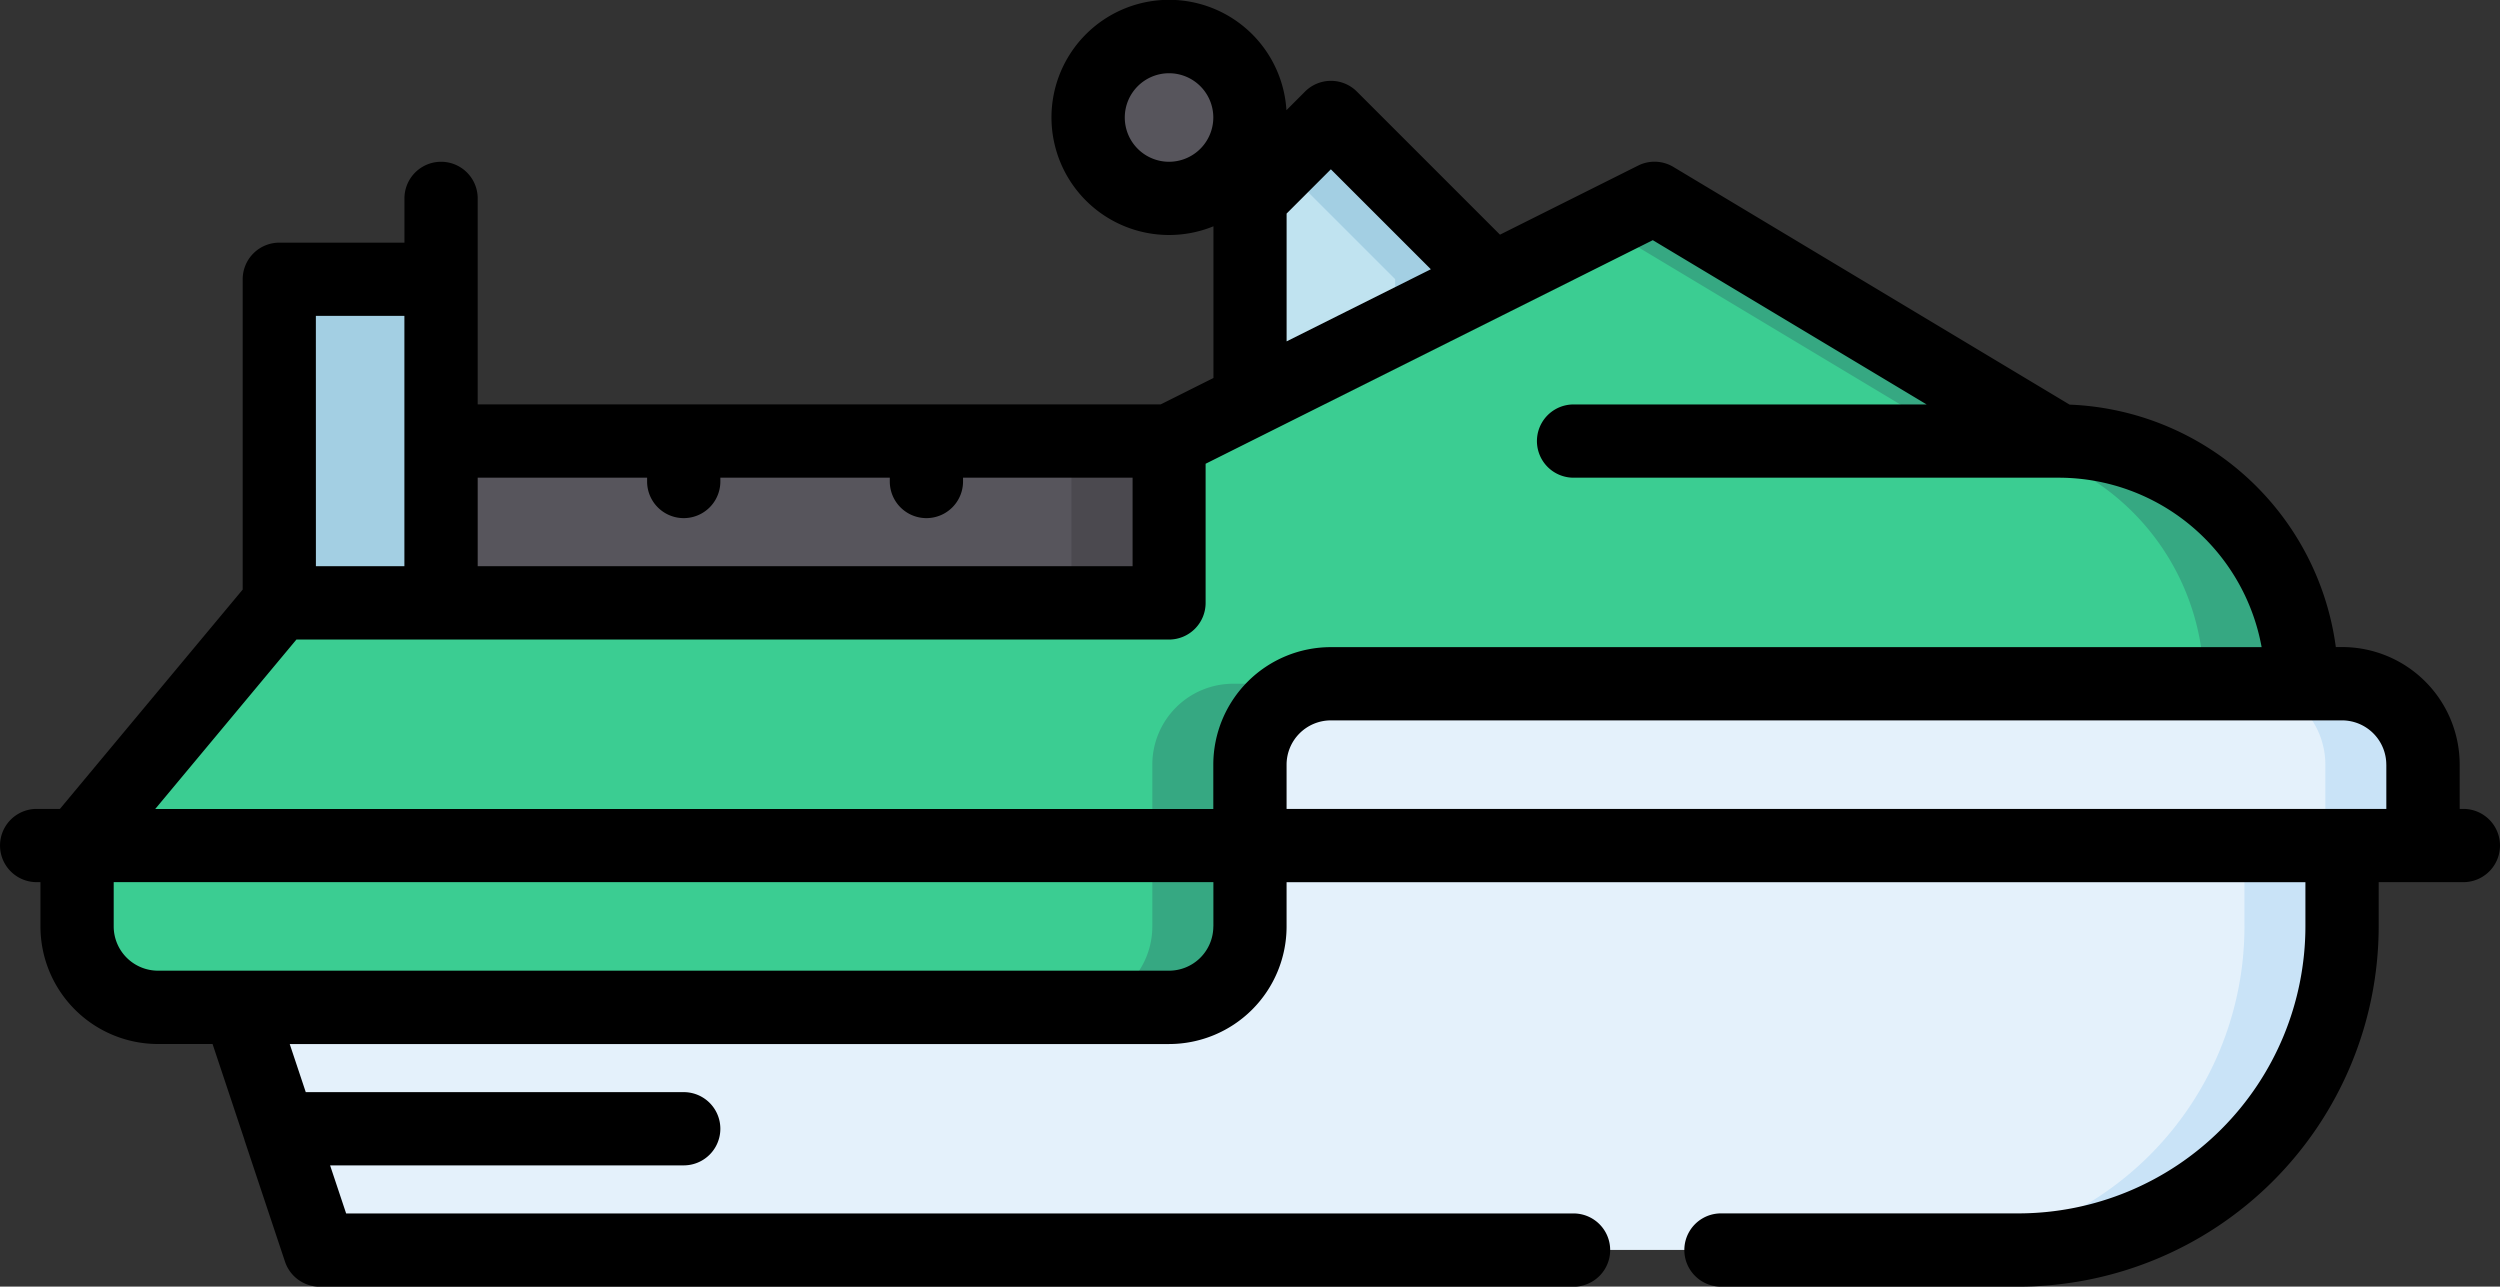 <svg xmlns="http://www.w3.org/2000/svg" width="89.293" height="45.954" viewBox="0 0 89.293 45.954">
  <rect x="0" y="0" width="89.293" height="45.954" fill="#333333" stroke="none"/>
  <g id="Grupo_102695" data-name="Grupo 102695" transform="translate(-172.447 -213)">
    <path id="Trazado_163513" data-name="Trazado 163513" d="M188.412,270.259l2.65,7.952a1.046,1.046,0,0,0,.993.716h59.92a11.557,11.557,0,0,0,11.557-11.557v-2.889h2.889v-2.889a2.889,2.889,0,0,0-2.889-2.889H220.193a2.889,2.889,0,0,0-2.889,2.89v2.889Z" transform="translate(-7.434 -21.282)" fill="#e4f1fb"/>
    <path id="Trazado_163514" data-name="Trazado 163514" d="M318.774,261.592a2.889,2.889,0,0,0-2.89-2.889H312.4a2.889,2.889,0,0,1,2.889,2.889v2.889H312.4v2.889a11.557,11.557,0,0,1-11.556,11.557h3.487a11.557,11.557,0,0,0,11.557-11.557v-2.889h2.889Z" transform="translate(-59.787 -21.282)" fill="#c9e3f7"/>
    <path id="Trazado_163515" data-name="Trazado 163515" d="M264.668,227.01l-5.039-5.038a1.046,1.046,0,0,0-1.48,0L256,224.121v7.223h8.668Z" transform="translate(-38.907 -4.035)" fill="#c0e3f0"/>
    <path id="Trazado_163516" data-name="Trazado 163516" d="M260.627,221.972a1.046,1.046,0,0,0-1.48,0l-1,1,4.035,4.034v4.335h3.488V227.01Z" transform="translate(-39.904 -4.035)" fill="#a3cfe3"/>
    <path id="Trazado_163517" data-name="Trazado 163517" d="M257.052,243.724H222.381a2.889,2.889,0,0,0-2.89,2.889v5.777a2.89,2.89,0,0,1-2.89,2.89H180.487a2.89,2.89,0,0,1-2.89-2.89V249.5l7.223-8.668H190.6l26-5.778,16.821-8.411a1.046,1.046,0,0,1,1.006.039l13.954,8.372a8.668,8.668,0,0,1,8.668,8.668Z" transform="translate(-2.398 -6.302)" fill="#3bcd92"/>
    <path id="Trazado_163518" data-name="Trazado 163518" d="M196.893,243.224h-5.778v-10.51a1.046,1.046,0,0,1,1.046-1.047h4.732Z" transform="translate(-8.693 -8.692)" fill="#c0e3f0"/>
    <rect id="Rectángulo_26000" data-name="Rectángulo 26000" width="4.796" height="11.558" transform="translate(183.405 222.975)" fill="#a3cfe3"/>
    <g id="Grupo_102791" data-name="Grupo 102791" transform="translate(188.201 214.308)">
      <circle id="Elipse_5301" data-name="Elipse 5301" cx="2.889" cy="2.889" r="2.889" transform="translate(23.114 0)" fill="#57555c"/>
      <path id="Trazado_163519" data-name="Trazado 163519" d="M201.929,242.482h26v4.732a1.047,1.047,0,0,1-1.047,1.046H201.929Z" transform="translate(-201.929 -228.036)" fill="#57555c"/>
    </g>
    <path id="Trazado_163520" data-name="Trazado 163520" d="M243.153,242.482v4.732a1.047,1.047,0,0,1-1.047,1.046h3.489a1.047,1.047,0,0,0,1.046-1.046v-4.732Z" transform="translate(-32.437 -13.728)" fill="#4b494f"/>
    <g id="Grupo_102792" data-name="Grupo 102792" transform="translate(210.716 220.232)">
      <path id="Trazado_163521" data-name="Trazado 163521" d="M246.954,261.592v5.777a2.889,2.889,0,0,1-2.889,2.89h3.488a2.889,2.889,0,0,0,2.889-2.89v-5.777a2.889,2.889,0,0,1,2.89-2.889h-3.488A2.889,2.889,0,0,0,246.954,261.592Z" transform="translate(-244.065 -241.514)" fill="#36a882"/>
      <path id="Trazado_163522" data-name="Trazado 163522" d="M295.823,235.056l-13.953-8.372a1.047,1.047,0,0,0-1.007-.039l-1.388.695,12.86,7.716A8.668,8.668,0,0,1,301,243.723h3.488A8.667,8.667,0,0,0,295.823,235.056Z" transform="translate(-260.554 -226.535)" fill="#36a882"/>
    </g>
    <path id="Trazado_163523" data-name="Trazado 163523" d="M260.432,241.892H260.3v-1.581a4.2,4.2,0,0,0-4.2-4.2h-.224a9.989,9.989,0,0,0-9.509-8.659l-14.152-8.49a1.309,1.309,0,0,0-1.258-.048l-4.935,2.468-5.112-5.112a1.309,1.309,0,0,0-1.85,0l-.665.666a4.2,4.2,0,1,0-2.607,4.147V226.5l-1.889.945H189.509v-7.359a1.308,1.308,0,1,0-2.616,0v1.581h-4.47a1.308,1.308,0,0,0-1.308,1.308v11.083l-6.528,7.834h-.831a1.308,1.308,0,1,0,0,2.616h.136v1.581a4.2,4.2,0,0,0,4.2,4.2h1.947l1.137,3.412,0,.01,1.45,4.351a1.309,1.309,0,0,0,1.241.895H228.65a1.308,1.308,0,1,0,0-2.616H184.81l-.573-1.717h12.631a1.308,1.308,0,1,0,0-2.616h-13.5l-.573-1.718H214.2a4.2,4.2,0,0,0,4.2-4.2v-1.581H254.79v1.581a10.261,10.261,0,0,1-10.249,10.249H233.915a1.308,1.308,0,0,0,0,2.616h10.626a12.88,12.88,0,0,0,12.866-12.866v-1.581h3.025a1.308,1.308,0,1,0,0-2.616Zm-2.752-1.581v1.581H218.4v-1.581a1.583,1.583,0,0,1,1.582-1.581H256.1A1.583,1.583,0,0,1,257.679,240.311Zm-26.2-18.733,9.781,5.868H228.65a1.308,1.308,0,1,0,0,2.616h17.335a7.37,7.37,0,0,1,7.241,6.052H219.983a4.2,4.2,0,0,0-4.2,4.2v1.581H177.991l5.043-6.052H214.2a1.308,1.308,0,0,0,1.308-1.308v-4.971l10.856-5.427,0,0Zm-17.279-2.8a1.581,1.581,0,1,1,1.582-1.581A1.583,1.583,0,0,1,214.2,218.778Zm4.2,1.85,1.581-1.581,3.571,3.57-5.152,2.576Zm-22.841,9.433v.137a1.308,1.308,0,1,0,2.616,0v-.137h6.052v.137a1.308,1.308,0,0,0,2.616,0v-.137H212.9v3.163H189.509v-3.163Zm-11.831-5.778h3.162v8.941H183.73Zm32.055,21.805a1.583,1.583,0,0,1-1.581,1.582H178.089a1.583,1.583,0,0,1-1.581-1.582v-1.58h39.278v1.58Z"/>
  </g>
</svg>
